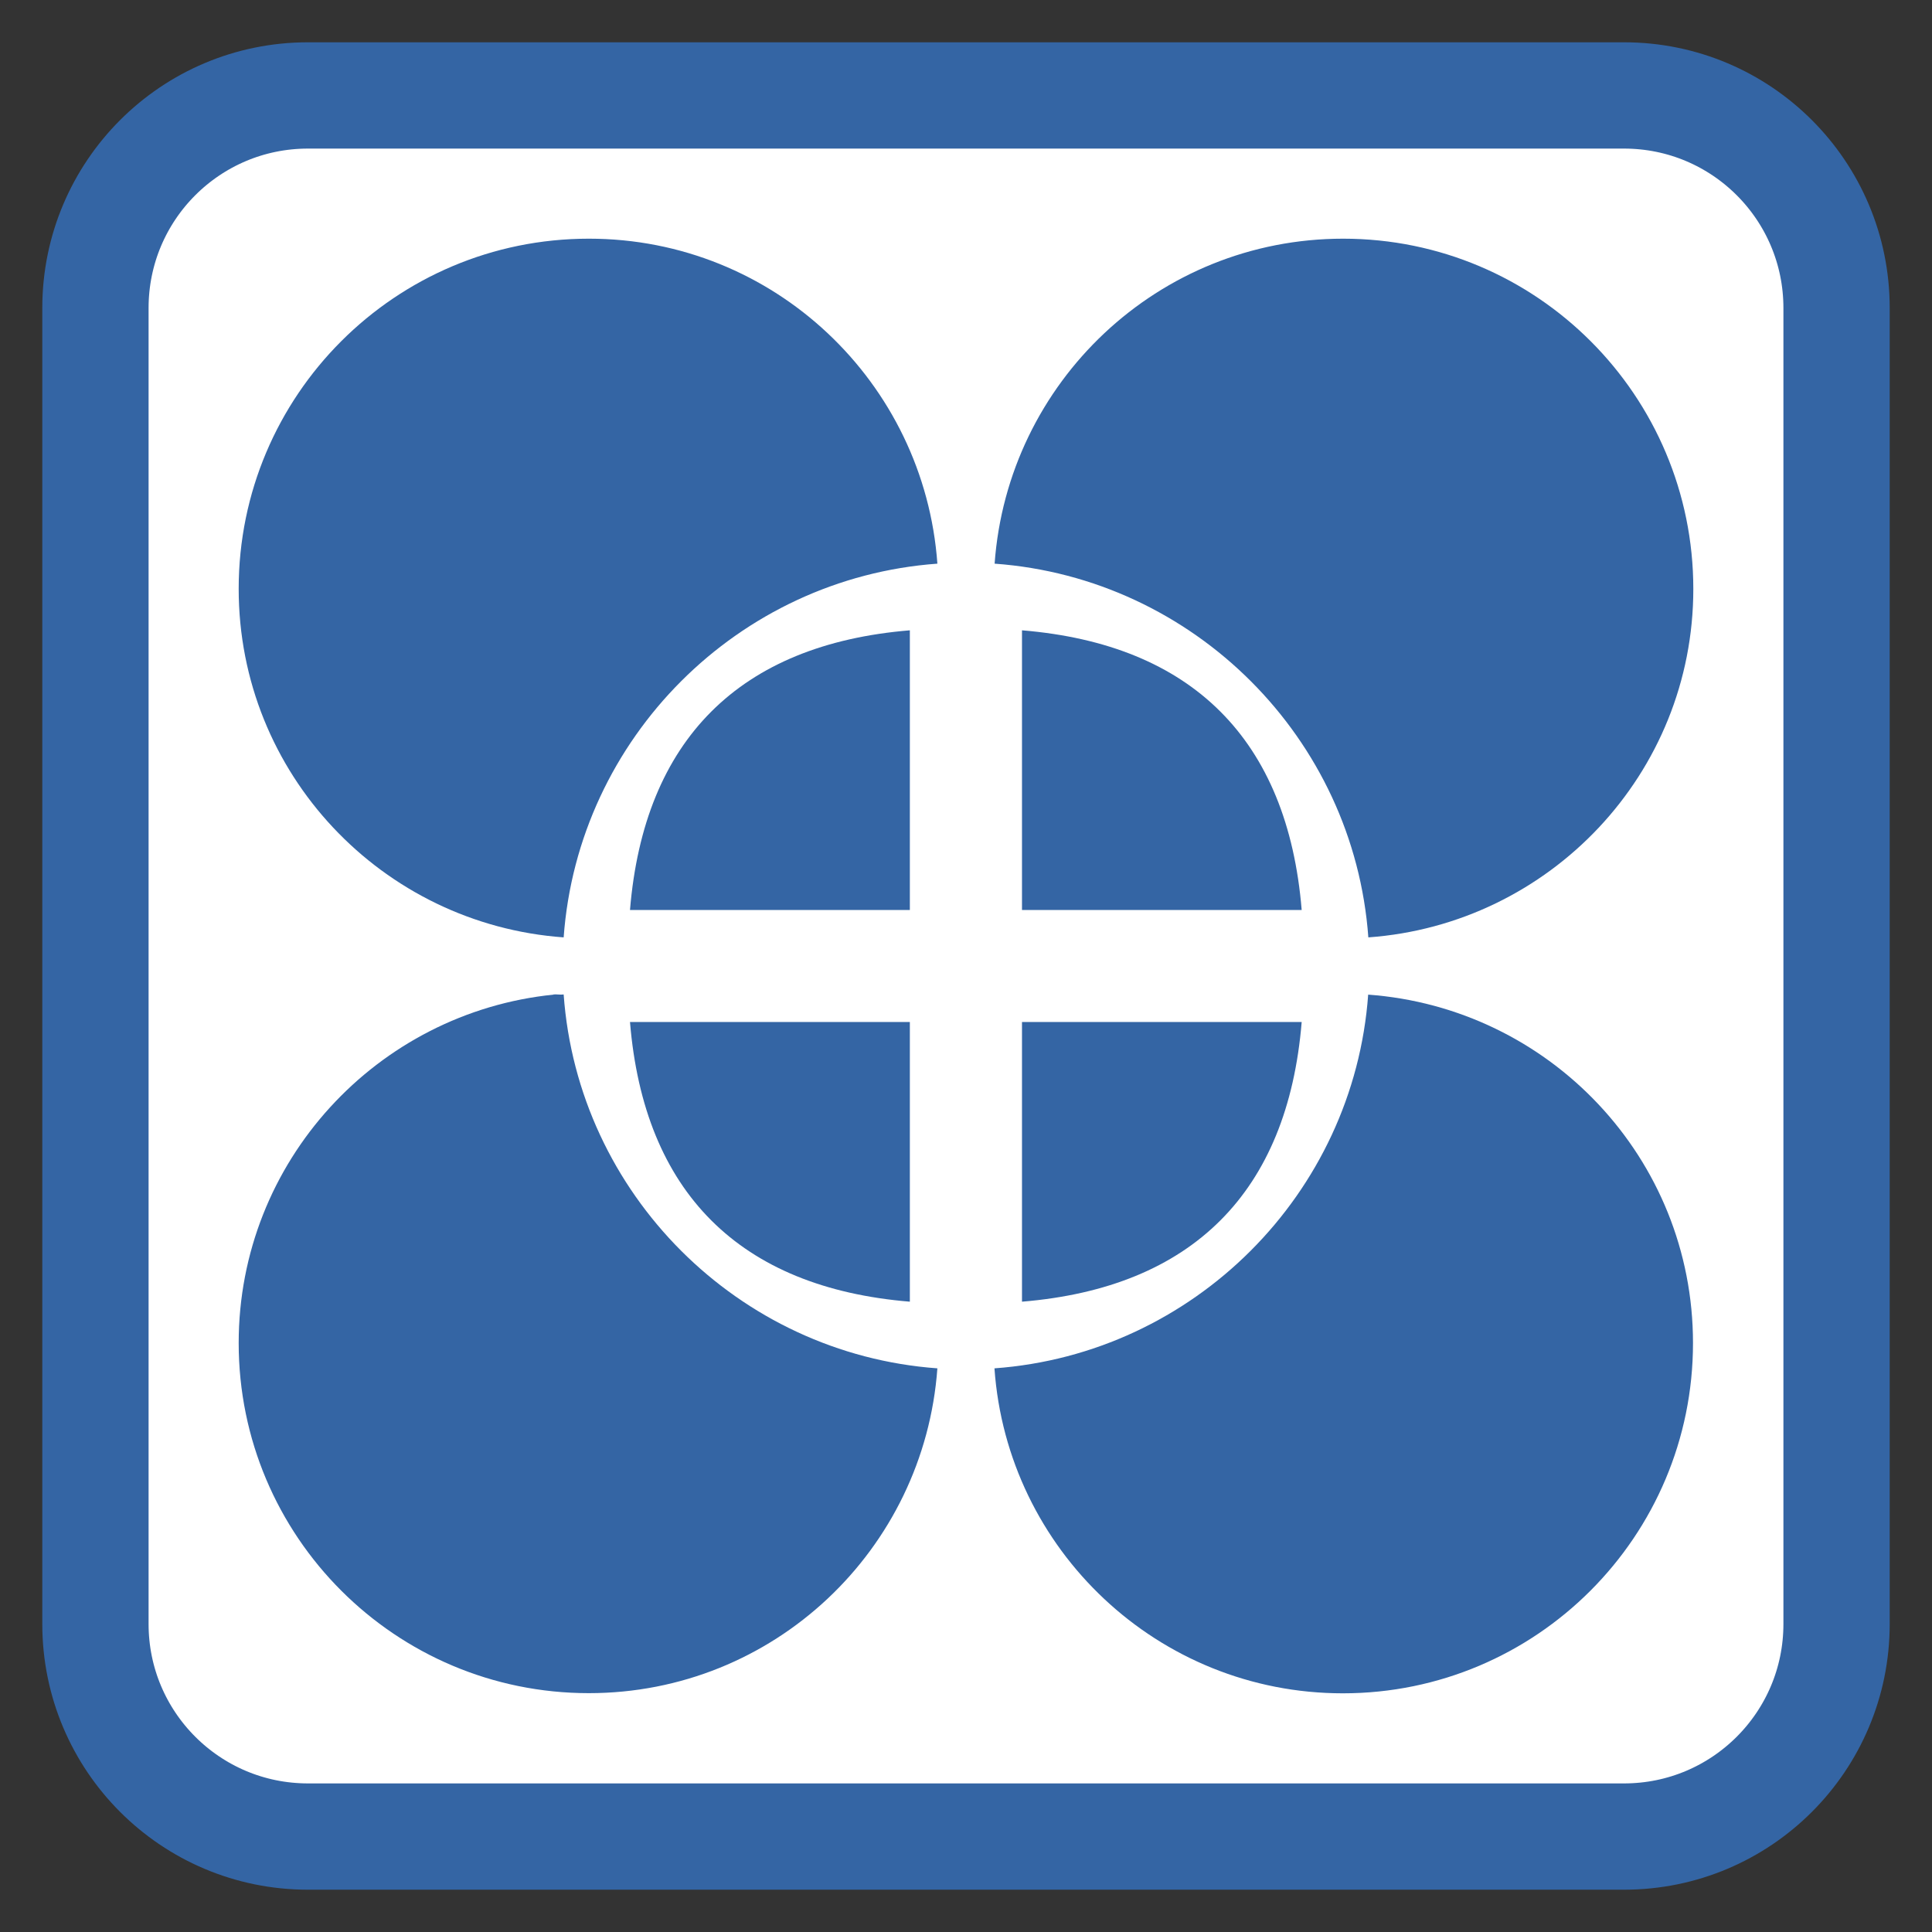 <!-- color: #1d384d -->
<svg xmlns="http://www.w3.org/2000/svg" xmlns:xlink="http://www.w3.org/1999/xlink" width="48px" height="48px" viewBox="0 0 48 48" version="1.1">
<rect x="0" y="0" width="48" height="48" fill="#333333" stroke="none"/>
<defs>
<clipPath id="clip1">
  <path d="M 5.906 5.906 L 23.344 5.906 L 23.344 23.344 L 5.906 23.344 Z M 5.906 5.906 "/>
</clipPath>
<clipPath id="clip2">
  <path d="M 55.969 24 C 55.969 41.664 41.645 55.969 24 55.969 C 6.352 55.969 -7.969 41.664 -7.969 24 C -7.969 6.336 6.352 -7.969 24 -7.969 C 41.645 -7.969 55.969 6.336 55.969 24 Z M 55.969 24 "/>
</clipPath>
<clipPath id="clip3">
  <path d="M 24.656 5.906 L 42.094 5.906 L 42.094 23.344 L 24.656 23.344 Z M 24.656 5.906 "/>
</clipPath>
<clipPath id="clip4">
  <path d="M 55.969 24 C 55.969 41.664 41.645 55.969 24 55.969 C 6.352 55.969 -7.969 41.664 -7.969 24 C -7.969 6.336 6.352 -7.969 24 -7.969 C 41.645 -7.969 55.969 6.336 55.969 24 Z M 55.969 24 "/>
</clipPath>
<clipPath id="clip5">
  <path d="M 15.562 25.312 L 22.688 25.312 L 22.688 32.344 L 15.562 32.344 Z M 15.562 25.312 "/>
</clipPath>
<clipPath id="clip6">
  <path d="M 55.969 24 C 55.969 41.664 41.645 55.969 24 55.969 C 6.352 55.969 -7.969 41.664 -7.969 24 C -7.969 6.336 6.352 -7.969 24 -7.969 C 41.645 -7.969 55.969 6.336 55.969 24 Z M 55.969 24 "/>
</clipPath>
<clipPath id="clip7">
  <path d="M 5.906 24.656 L 23.344 24.656 L 23.344 42.094 L 5.906 42.094 Z M 5.906 24.656 "/>
</clipPath>
<clipPath id="clip8">
  <path d="M 55.969 24 C 55.969 41.664 41.645 55.969 24 55.969 C 6.352 55.969 -7.969 41.664 -7.969 24 C -7.969 6.336 6.352 -7.969 24 -7.969 C 41.645 -7.969 55.969 6.336 55.969 24 Z M 55.969 24 "/>
</clipPath>
<clipPath id="clip9">
  <path d="M 24.656 24.656 L 42.094 24.656 L 42.094 42.094 L 24.656 42.094 Z M 24.656 24.656 "/>
</clipPath>
<clipPath id="clip10">
  <path d="M 55.969 24 C 55.969 41.664 41.645 55.969 24 55.969 C 6.352 55.969 -7.969 41.664 -7.969 24 C -7.969 6.336 6.352 -7.969 24 -7.969 C 41.645 -7.969 55.969 6.336 55.969 24 Z M 55.969 24 "/>
</clipPath>
<clipPath id="clip11">
  <path d="M 25.312 25.312 L 32.344 25.312 L 32.344 32.344 L 25.312 32.344 Z M 25.312 25.312 "/>
</clipPath>
<clipPath id="clip12">
  <path d="M 55.969 24 C 55.969 41.664 41.645 55.969 24 55.969 C 6.352 55.969 -7.969 41.664 -7.969 24 C -7.969 6.336 6.352 -7.969 24 -7.969 C 41.645 -7.969 55.969 6.336 55.969 24 Z M 55.969 24 "/>
</clipPath>
<clipPath id="clip13">
  <path d="M 25.312 15.656 L 32.344 15.656 L 32.344 22.688 L 25.312 22.688 Z M 25.312 15.656 "/>
</clipPath>
<clipPath id="clip14">
  <path d="M 55.969 24 C 55.969 41.664 41.645 55.969 24 55.969 C 6.352 55.969 -7.969 41.664 -7.969 24 C -7.969 6.336 6.352 -7.969 24 -7.969 C 41.645 -7.969 55.969 6.336 55.969 24 Z M 55.969 24 "/>
</clipPath>
<clipPath id="clip15">
  <path d="M 15.562 15.656 L 22.688 15.656 L 22.688 22.688 L 15.562 22.688 Z M 15.562 15.656 "/>
</clipPath>
<clipPath id="clip16">
  <path d="M 55.969 24 C 55.969 41.664 41.645 55.969 24 55.969 C 6.352 55.969 -7.969 41.664 -7.969 24 C -7.969 6.336 6.352 -7.969 24 -7.969 C 41.645 -7.969 55.969 6.336 55.969 24 Z M 55.969 24 "/>
</clipPath>
</defs>
<g id="surface1">
<path style="fill-rule:nonzero;fill:rgb(100%,100%,100%);fill-opacity:1;stroke-width:7.042;stroke-linecap:butt;stroke-linejoin:miter;stroke:rgb(20.392%,39.608%,64.314%);stroke-opacity:1;stroke-miterlimit:4;" d="M 20.406 6.323 L 107.594 6.323 C 115.375 6.323 121.677 12.625 121.677 20.406 L 121.677 107.594 C 121.677 115.375 115.375 121.677 107.594 121.677 L 20.406 121.677 C 12.625 121.677 6.323 115.375 6.323 107.594 L 6.323 20.406 C 6.323 12.625 12.625 6.323 20.406 6.323 Z M 20.406 6.323 " transform="matrix(0.375,0,0,0.375,0,0)"/>
<g clip-path="url(#clip1)" clip-rule="nonzero">
<g clip-path="url(#clip2)" clip-rule="nonzero">
<path style=" stroke:none;fill-rule:nonzero;fill:rgb(20.392%,39.608%,64.314%);fill-opacity:1;" d="M 14.629 5.93 C 9.824 5.93 5.93 9.824 5.93 14.629 C 5.93 19.223 9.496 22.965 14.004 23.289 C 14.363 18.336 18.336 14.363 23.289 14.004 C 22.965 9.496 19.223 5.93 14.633 5.93 M 14.629 5.93 "/>
</g>
</g>
<g clip-path="url(#clip3)" clip-rule="nonzero">
<g clip-path="url(#clip4)" clip-rule="nonzero">
<path style=" stroke:none;fill-rule:nonzero;fill:rgb(20.392%,39.608%,64.314%);fill-opacity:1;" d="M 33.371 5.93 C 28.777 5.93 25.035 9.496 24.711 14.004 C 29.664 14.363 33.637 18.336 33.996 23.289 C 38.5 22.965 42.07 19.223 42.07 14.633 C 42.07 9.828 38.176 5.93 33.371 5.93 M 33.371 5.93 "/>
</g>
</g>
<g clip-path="url(#clip5)" clip-rule="nonzero">
<g clip-path="url(#clip6)" clip-rule="nonzero">
<path style=" stroke:none;fill-rule:nonzero;fill:rgb(20.392%,39.608%,64.314%);fill-opacity:1;" d="M 15.652 25.391 C 16 29.621 18.375 31.992 22.605 32.34 L 22.605 25.391 M 15.652 25.391 "/>
</g>
</g>
<g clip-path="url(#clip7)" clip-rule="nonzero">
<g clip-path="url(#clip8)" clip-rule="nonzero">
<path style=" stroke:none;fill-rule:nonzero;fill:rgb(20.392%,39.608%,64.314%);fill-opacity:1;" d="M 13.754 24.711 C 9.367 25.156 5.93 28.859 5.93 33.367 C 5.93 38.172 9.824 42.066 14.629 42.066 C 19.223 42.066 22.961 38.504 23.289 33.996 C 18.336 33.637 14.359 29.66 14.004 24.707 C 13.914 24.719 13.836 24.699 13.746 24.707 M 13.754 24.711 "/>
</g>
</g>
<g clip-path="url(#clip9)" clip-rule="nonzero">
<g clip-path="url(#clip10)" clip-rule="nonzero">
<path style=" stroke:none;fill-rule:nonzero;fill:rgb(20.392%,39.608%,64.314%);fill-opacity:1;" d="M 33.992 24.711 C 33.633 29.66 29.66 33.637 24.707 33.996 C 25.023 38.504 28.773 42.07 33.363 42.07 C 38.168 42.07 42.062 38.172 42.062 33.367 C 42.062 28.777 38.5 25.039 33.988 24.711 M 33.988 24.711 "/>
</g>
</g>
<g clip-path="url(#clip11)" clip-rule="nonzero">
<g clip-path="url(#clip12)" clip-rule="nonzero">
<path style=" stroke:none;fill-rule:nonzero;fill:rgb(20.392%,39.608%,64.314%);fill-opacity:1;" d="M 32.34 25.391 C 31.992 29.621 29.617 31.992 25.391 32.34 L 25.391 25.391 M 32.34 25.391 "/>
</g>
</g>
<g clip-path="url(#clip13)" clip-rule="nonzero">
<g clip-path="url(#clip14)" clip-rule="nonzero">
<path style=" stroke:none;fill-rule:nonzero;fill:rgb(20.392%,39.608%,64.314%);fill-opacity:1;" d="M 32.34 22.609 C 31.992 18.379 29.617 16.008 25.391 15.66 L 25.391 22.609 M 32.34 22.609 "/>
</g>
</g>
<g clip-path="url(#clip15)" clip-rule="nonzero">
<g clip-path="url(#clip16)" clip-rule="nonzero">
<path style=" stroke:none;fill-rule:nonzero;fill:rgb(20.392%,39.608%,64.314%);fill-opacity:1;" d="M 15.652 22.609 C 16 18.379 18.375 16.008 22.605 15.66 L 22.605 22.609 M 15.652 22.609 "/>
</g>
</g>
</g>
</svg>

